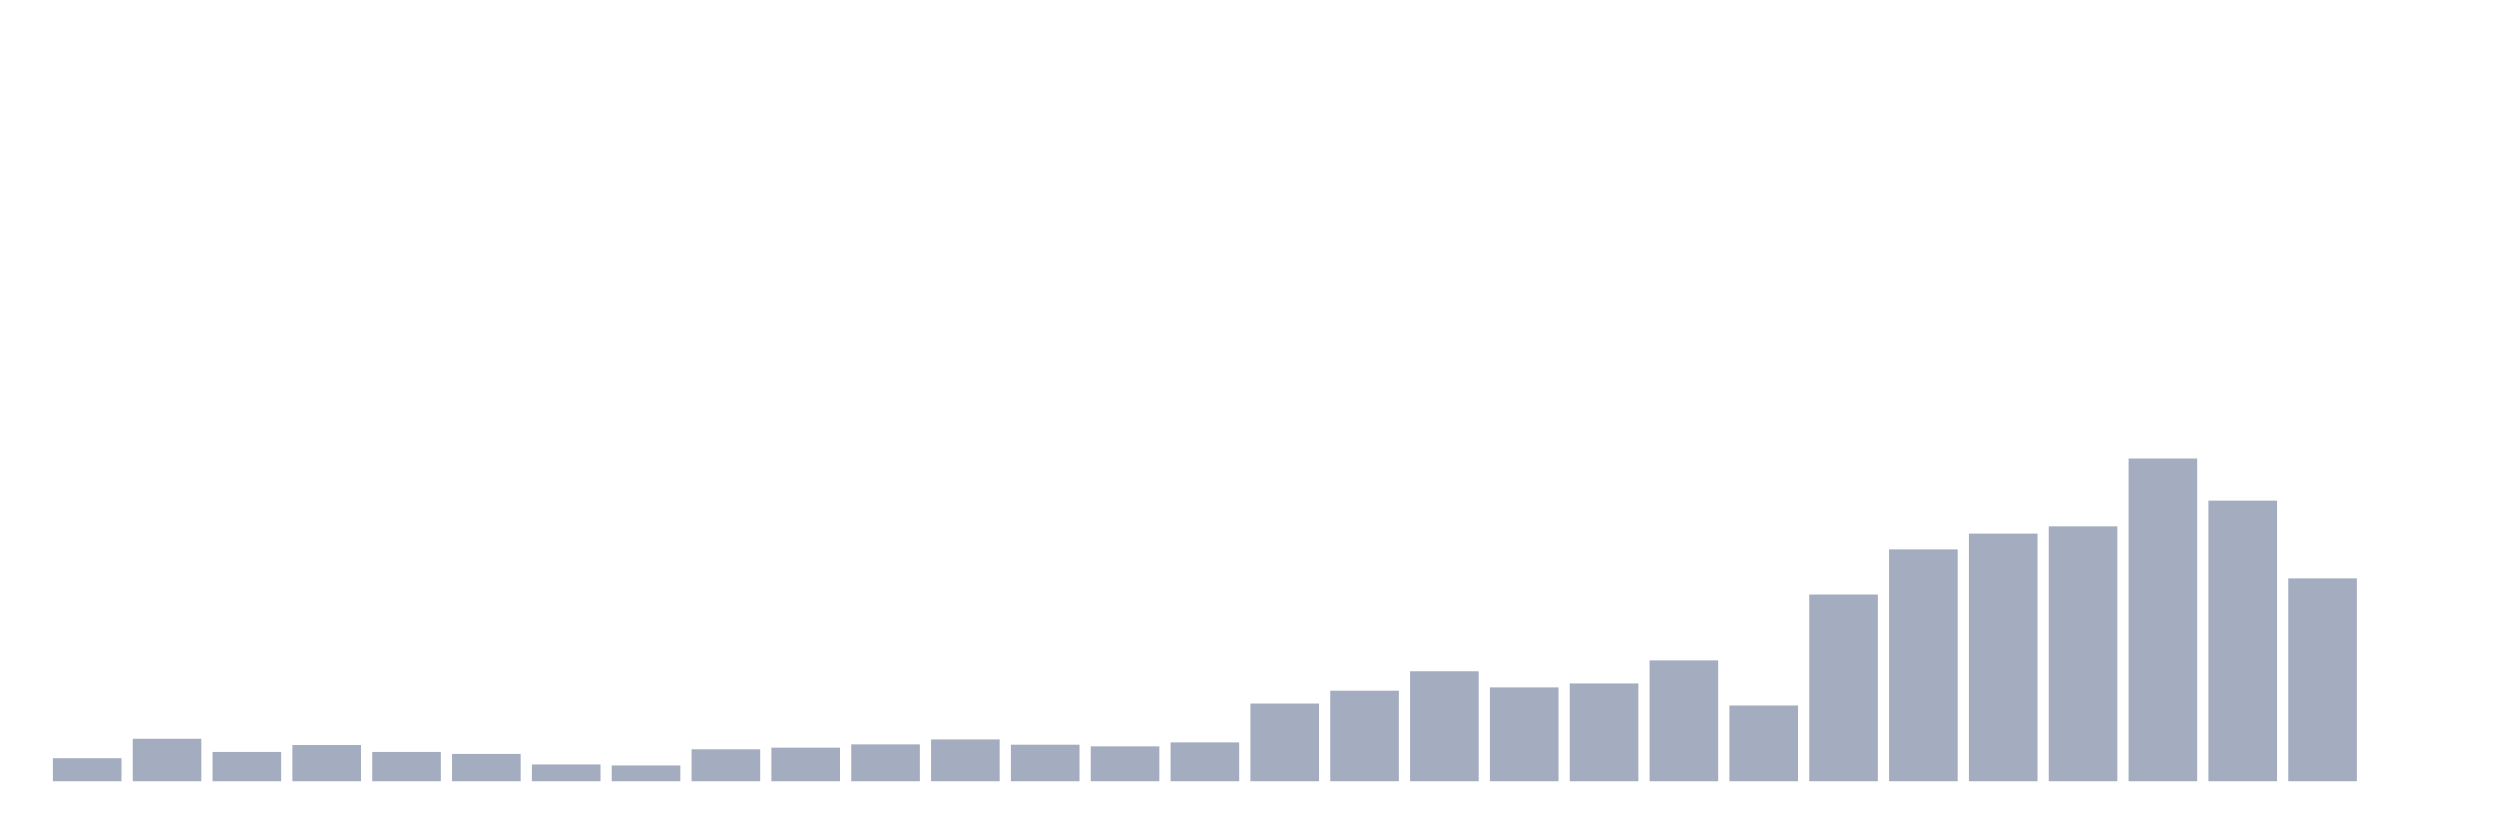 <svg xmlns="http://www.w3.org/2000/svg" viewBox="0 0 480 160"><g transform="translate(10,10)"><rect class="bar" x="0.153" width="13.175" y="135.574" height="4.426" fill="rgb(164,173,192)"></rect><rect class="bar" x="15.482" width="13.175" y="131.843" height="8.157" fill="rgb(164,173,192)"></rect><rect class="bar" x="30.81" width="13.175" y="134.372" height="5.628" fill="rgb(164,173,192)"></rect><rect class="bar" x="46.138" width="13.175" y="133.044" height="6.956" fill="rgb(164,173,192)"></rect><rect class="bar" x="61.466" width="13.175" y="134.372" height="5.628" fill="rgb(164,173,192)"></rect><rect class="bar" x="76.794" width="13.175" y="134.752" height="5.248" fill="rgb(164,173,192)"></rect><rect class="bar" x="92.123" width="13.175" y="136.775" height="3.225" fill="rgb(164,173,192)"></rect><rect class="bar" x="107.451" width="13.175" y="136.965" height="3.035" fill="rgb(164,173,192)"></rect><rect class="bar" x="122.779" width="13.175" y="133.866" height="6.134" fill="rgb(164,173,192)"></rect><rect class="bar" x="138.107" width="13.175" y="133.55" height="6.45" fill="rgb(164,173,192)"></rect><rect class="bar" x="153.436" width="13.175" y="132.918" height="7.082" fill="rgb(164,173,192)"></rect><rect class="bar" x="168.764" width="13.175" y="131.969" height="8.031" fill="rgb(164,173,192)"></rect><rect class="bar" x="184.092" width="13.175" y="132.981" height="7.019" fill="rgb(164,173,192)"></rect><rect class="bar" x="199.42" width="13.175" y="133.297" height="6.703" fill="rgb(164,173,192)"></rect><rect class="bar" x="214.748" width="13.175" y="132.538" height="7.462" fill="rgb(164,173,192)"></rect><rect class="bar" x="230.077" width="13.175" y="125.077" height="14.923" fill="rgb(164,173,192)"></rect><rect class="bar" x="245.405" width="13.175" y="122.611" height="17.389" fill="rgb(164,173,192)"></rect><rect class="bar" x="260.733" width="13.175" y="118.88" height="21.12" fill="rgb(164,173,192)"></rect><rect class="bar" x="276.061" width="13.175" y="121.978" height="18.022" fill="rgb(164,173,192)"></rect><rect class="bar" x="291.39" width="13.175" y="121.22" height="18.78" fill="rgb(164,173,192)"></rect><rect class="bar" x="306.718" width="13.175" y="116.793" height="23.207" fill="rgb(164,173,192)"></rect><rect class="bar" x="322.046" width="13.175" y="125.456" height="14.544" fill="rgb(164,173,192)"></rect><rect class="bar" x="337.374" width="13.175" y="104.146" height="35.854" fill="rgb(164,173,192)"></rect><rect class="bar" x="352.702" width="13.175" y="95.483" height="44.517" fill="rgb(164,173,192)"></rect><rect class="bar" x="368.031" width="13.175" y="92.448" height="47.552" fill="rgb(164,173,192)"></rect><rect class="bar" x="383.359" width="13.175" y="91.057" height="48.943" fill="rgb(164,173,192)"></rect><rect class="bar" x="398.687" width="13.175" y="78.031" height="61.969" fill="rgb(164,173,192)"></rect><rect class="bar" x="414.015" width="13.175" y="86.125" height="53.875" fill="rgb(164,173,192)"></rect><rect class="bar" x="429.344" width="13.175" y="101.048" height="38.952" fill="rgb(164,173,192)"></rect><rect class="bar" x="444.672" width="13.175" y="140" height="0" fill="rgb(164,173,192)"></rect></g></svg>